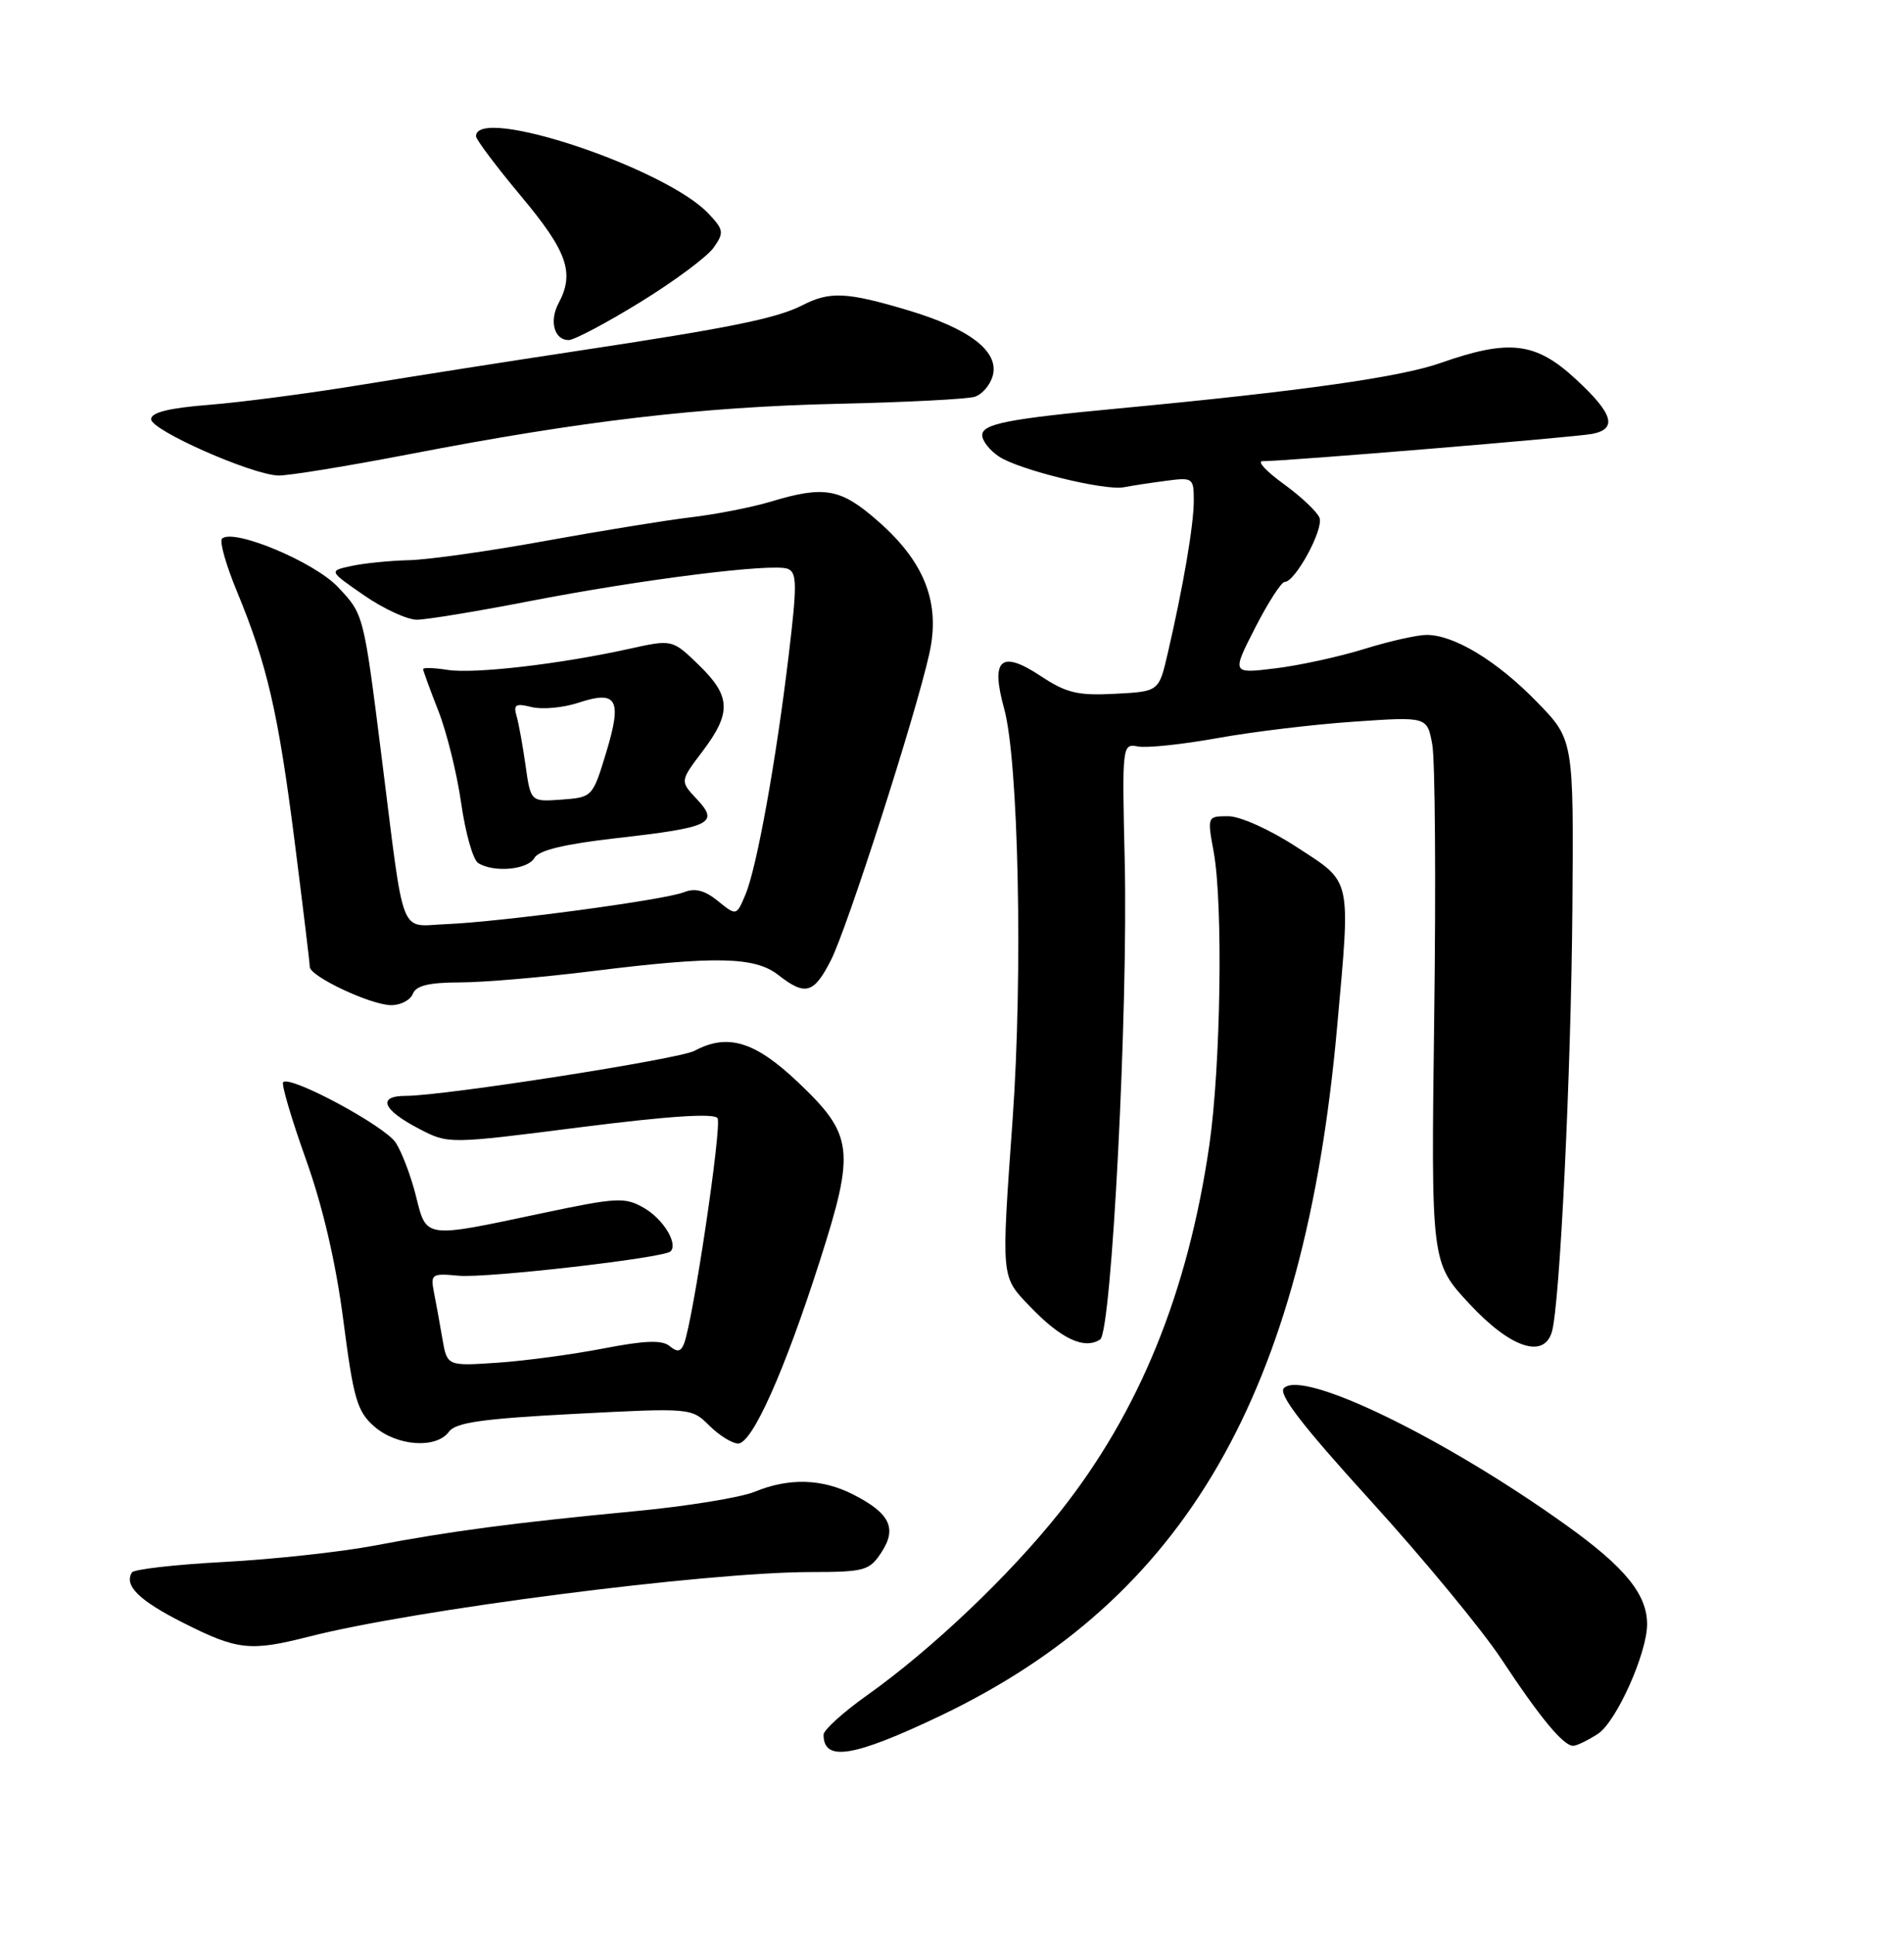 <?xml version="1.0" encoding="UTF-8" standalone="no"?>
<!DOCTYPE svg PUBLIC "-//W3C//DTD SVG 1.1//EN" "http://www.w3.org/Graphics/SVG/1.1/DTD/svg11.dtd" >
<svg xmlns="http://www.w3.org/2000/svg" xmlns:xlink="http://www.w3.org/1999/xlink" version="1.1" viewBox="0 0 252 256">
 <g >
 <path fill="currentColor"
d=" M 124.45 227.03 C 156.92 211.53 172.61 184.33 176.96 136.00 C 178.77 115.88 178.99 116.88 171.68 112.12 C 168.10 109.78 164.15 108.00 162.57 108.00 C 159.78 108.00 159.77 108.01 160.64 112.75 C 161.89 119.66 161.57 141.08 160.06 151.50 C 157.23 171.03 150.77 186.87 140.24 200.11 C 133.59 208.48 123.25 218.29 114.75 224.32 C 111.59 226.56 109.00 228.91 109.00 229.53 C 109.00 233.15 112.95 232.51 124.45 227.03 Z  M 211.50 229.41 C 213.93 227.81 218.00 218.74 218.00 214.91 C 218.00 210.97 215.07 207.37 207.34 201.84 C 191.15 190.24 172.44 181.16 169.93 183.67 C 169.14 184.46 172.38 188.65 181.45 198.62 C 188.39 206.25 196.14 215.64 198.69 219.49 C 203.82 227.27 206.91 231.00 208.21 231.00 C 208.68 231.00 210.16 230.28 211.50 229.41 Z  M 40.86 216.56 C 54.77 213.00 93.31 208.03 107.23 208.01 C 114.44 208.00 115.07 207.83 116.66 205.40 C 118.75 202.21 117.79 200.23 112.93 197.75 C 108.80 195.64 104.41 195.52 99.87 197.39 C 98.02 198.15 90.88 199.31 84.00 199.96 C 68.06 201.48 59.50 202.61 49.50 204.52 C 45.10 205.35 36.20 206.32 29.72 206.67 C 23.24 207.01 17.72 207.64 17.46 208.06 C 16.39 209.80 18.41 211.78 24.28 214.74 C 31.43 218.35 33.12 218.53 40.86 216.56 Z  M 59.42 189.44 C 60.31 188.22 63.84 187.72 76.03 187.08 C 91.45 186.28 91.51 186.28 93.89 188.64 C 95.20 189.94 96.91 191.00 97.70 191.00 C 99.56 191.00 103.84 181.42 108.51 166.82 C 113.22 152.11 112.97 150.16 105.54 143.12 C 99.89 137.78 96.29 136.70 91.92 139.04 C 89.87 140.14 58.72 145.00 53.74 145.00 C 49.87 145.00 50.61 146.84 55.49 149.37 C 59.35 151.38 59.35 151.38 76.84 149.15 C 88.55 147.66 94.55 147.27 94.97 147.96 C 95.57 148.92 91.75 174.61 90.54 177.77 C 90.11 178.87 89.65 178.95 88.63 178.11 C 87.63 177.28 85.37 177.36 79.89 178.42 C 75.83 179.21 69.50 180.06 65.84 180.31 C 59.18 180.76 59.18 180.76 58.55 177.13 C 58.21 175.13 57.71 172.36 57.43 170.97 C 56.97 168.58 57.14 168.46 60.72 168.80 C 64.39 169.14 87.89 166.45 88.75 165.58 C 89.77 164.56 87.79 161.31 85.25 159.84 C 82.70 158.37 81.72 158.42 71.50 160.58 C 56.08 163.85 56.46 163.90 55.05 158.25 C 54.40 155.64 53.20 152.47 52.38 151.20 C 50.94 148.98 38.42 142.25 37.48 143.19 C 37.22 143.45 38.57 148.02 40.47 153.35 C 42.74 159.69 44.46 167.10 45.45 174.77 C 46.79 185.12 47.27 186.76 49.54 188.75 C 52.53 191.36 57.75 191.73 59.42 189.44 Z  M 145.61 177.23 C 147.13 176.22 149.32 133.60 148.86 113.93 C 148.50 98.57 148.53 98.38 150.60 98.77 C 151.76 99.00 156.48 98.50 161.10 97.67 C 165.72 96.83 173.86 95.85 179.19 95.49 C 188.88 94.82 188.88 94.82 189.56 98.48 C 189.94 100.50 190.06 116.75 189.82 134.60 C 189.40 167.06 189.40 167.06 194.49 172.53 C 199.88 178.33 204.31 179.84 205.39 176.25 C 206.45 172.76 207.94 142.00 208.11 120.18 C 208.28 97.86 208.28 97.86 203.39 92.85 C 198.10 87.42 192.42 83.99 188.79 84.01 C 187.53 84.02 183.80 84.86 180.50 85.89 C 177.20 86.91 171.92 88.06 168.76 88.44 C 163.02 89.14 163.02 89.14 166.12 83.07 C 167.83 79.73 169.59 77.00 170.03 77.00 C 171.43 77.00 175.22 70.02 174.64 68.51 C 174.34 67.73 172.21 65.71 169.90 64.04 C 167.59 62.37 166.33 61.01 167.10 61.02 C 169.76 61.06 208.51 57.85 210.75 57.41 C 214.12 56.74 213.50 54.71 208.52 50.13 C 203.23 45.25 199.73 44.84 190.63 48.04 C 185.29 49.91 172.22 51.76 148.08 54.04 C 133.31 55.43 130.00 56.09 130.00 57.59 C 130.00 58.34 131.01 59.62 132.25 60.43 C 134.94 62.19 146.25 64.96 148.74 64.47 C 149.71 64.28 152.19 63.90 154.25 63.63 C 157.89 63.14 158.00 63.22 158.00 66.25 C 158.00 69.45 156.62 77.55 154.54 86.50 C 153.38 91.50 153.38 91.50 147.57 91.80 C 142.66 92.06 141.14 91.70 137.77 89.47 C 132.47 85.96 131.08 87.18 132.90 93.76 C 134.81 100.62 135.39 128.86 134.03 148.00 C 132.51 169.32 132.46 168.84 136.26 172.81 C 140.41 177.15 143.52 178.62 145.61 177.23 Z  M 54.64 131.50 C 55.06 130.41 56.77 130.00 60.86 129.99 C 63.96 129.99 71.88 129.31 78.46 128.49 C 94.69 126.47 99.90 126.58 103.00 129.00 C 106.59 131.81 107.71 131.49 109.98 127.04 C 112.14 122.80 121.15 94.77 122.99 86.53 C 124.50 79.83 122.43 74.43 116.28 69.02 C 111.28 64.61 109.16 64.22 102.00 66.38 C 99.53 67.12 94.80 68.05 91.50 68.44 C 88.20 68.83 79.51 70.24 72.18 71.57 C 64.86 72.91 56.76 74.05 54.18 74.12 C 51.61 74.18 48.15 74.53 46.50 74.89 C 43.50 75.54 43.50 75.54 48.18 78.77 C 50.75 80.55 53.90 82.00 55.18 82.00 C 56.46 81.99 63.12 80.90 70.00 79.56 C 84.88 76.67 102.24 74.49 104.25 75.26 C 105.49 75.74 105.51 77.32 104.39 86.66 C 102.72 100.65 100.18 114.73 98.67 118.35 C 97.47 121.20 97.47 121.20 95.02 119.22 C 93.29 117.81 91.98 117.47 90.54 118.05 C 87.98 119.08 66.34 121.98 59.05 122.28 C 52.77 122.53 53.59 124.64 50.55 100.50 C 48.11 81.10 48.16 81.32 44.71 77.66 C 41.57 74.33 30.81 69.85 29.38 71.28 C 29.03 71.64 29.91 74.75 31.34 78.21 C 35.36 87.93 36.81 94.21 38.99 111.29 C 40.09 119.97 41.00 127.46 41.00 127.93 C 41.00 129.19 49.11 133.00 51.78 133.00 C 53.04 133.00 54.32 132.32 54.64 131.50 Z  M 70.73 113.52 C 71.30 112.50 74.72 111.68 81.68 110.89 C 94.12 109.48 95.23 108.93 92.22 105.73 C 89.99 103.36 89.99 103.36 92.97 99.43 C 96.84 94.31 96.75 92.12 92.49 87.99 C 88.98 84.59 88.98 84.59 83.24 85.86 C 74.09 87.88 62.78 89.19 59.25 88.64 C 57.46 88.36 56.00 88.31 56.00 88.53 C 56.00 88.75 56.91 91.23 58.01 94.04 C 59.12 96.85 60.48 102.35 61.04 106.28 C 61.60 110.20 62.60 113.76 63.28 114.19 C 65.33 115.50 69.85 115.09 70.73 113.52 Z  M 54.32 60.07 C 77.02 55.69 92.68 53.85 110.87 53.43 C 119.87 53.23 128.04 52.81 129.01 52.50 C 129.99 52.19 131.06 50.94 131.39 49.72 C 132.27 46.51 128.35 43.49 120.13 41.04 C 112.05 38.63 109.82 38.53 106.20 40.39 C 102.80 42.13 96.59 43.39 76.50 46.42 C 67.70 47.75 54.88 49.76 48.00 50.89 C 41.12 52.02 32.01 53.22 27.75 53.56 C 22.38 53.98 20.00 54.57 20.00 55.47 C 20.00 56.93 33.23 62.78 36.82 62.92 C 38.10 62.96 45.98 61.68 54.32 60.07 Z  M 84.76 39.97 C 89.25 37.21 93.61 33.96 94.45 32.77 C 95.85 30.78 95.79 30.41 93.79 28.28 C 88.11 22.23 63.00 13.87 63.00 18.03 C 63.00 18.46 65.70 22.05 69.00 26.00 C 75.10 33.30 76.08 36.11 73.92 40.14 C 72.67 42.49 73.36 45.00 75.26 45.00 C 75.99 45.00 80.26 42.74 84.76 39.97 Z  M 69.56 101.30 C 69.19 98.66 68.65 95.69 68.36 94.71 C 67.93 93.22 68.27 93.03 70.37 93.56 C 71.76 93.90 74.53 93.65 76.54 92.99 C 81.68 91.29 82.37 92.52 80.23 99.57 C 78.44 105.46 78.40 105.50 74.34 105.80 C 70.24 106.10 70.24 106.10 69.56 101.30 Z "/>
</g>
</svg>
